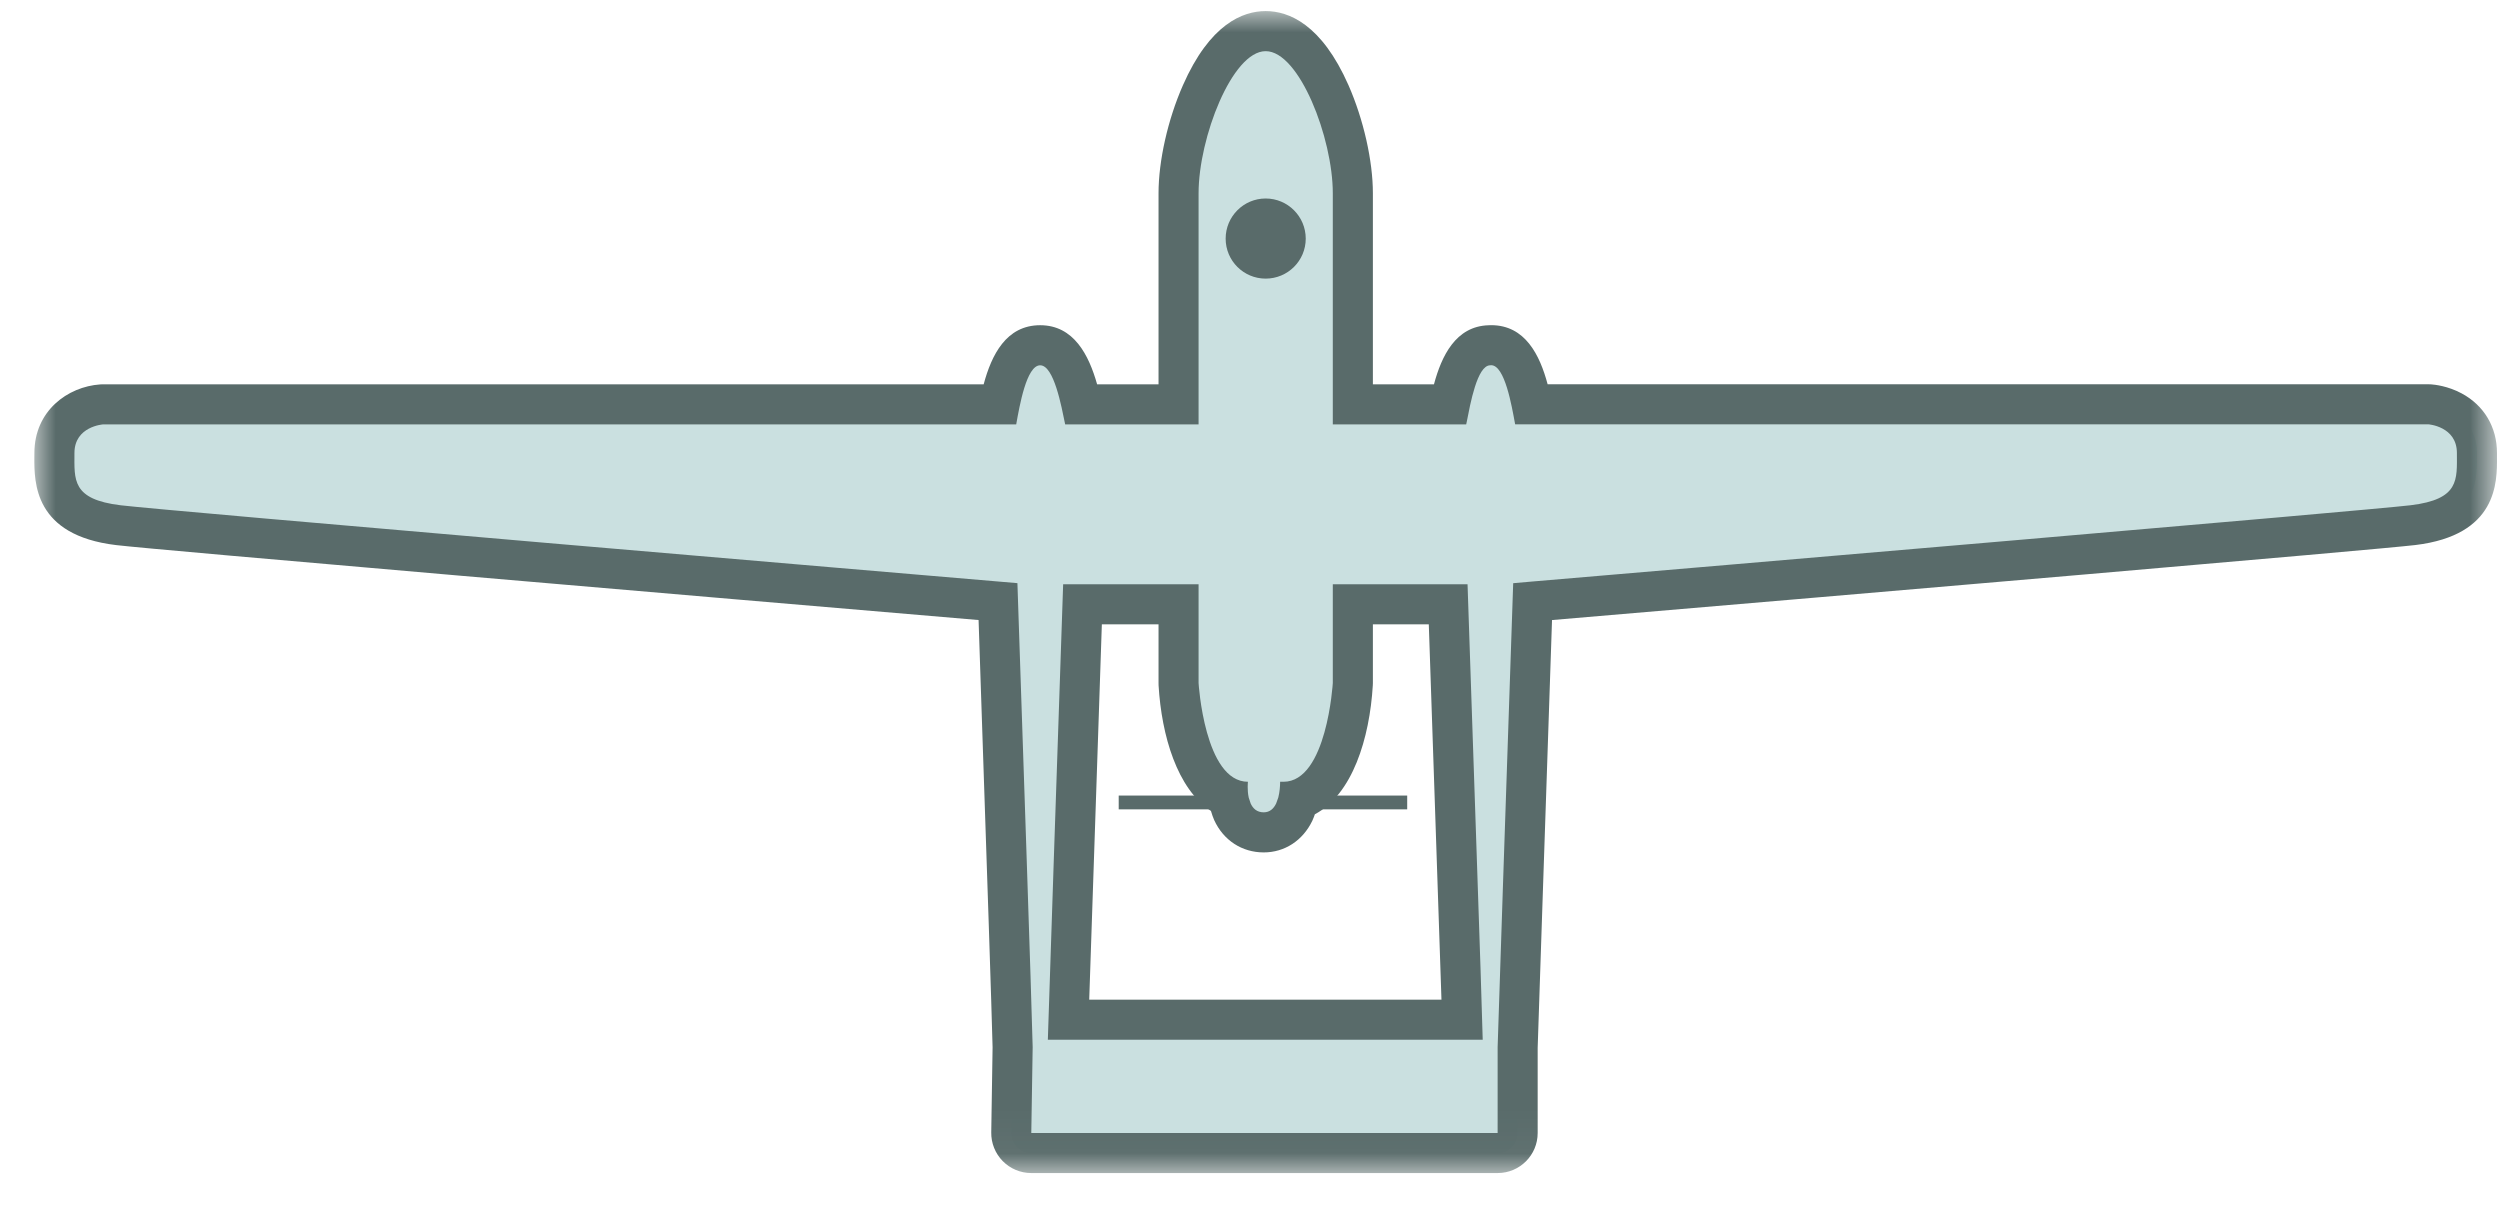 <?xml version="1.0" encoding="UTF-8" standalone="no"?>

<svg xmlns="http://www.w3.org/2000/svg" xmlns:xlink="http://www.w3.org/1999/xlink" width="58px" height="28px" viewBox="0 0 58 28" version="1.1">
    <title>SpecificAirplanes/Heron2_Eitan/Color</title>
    <defs>
        <polygon id="path-1" points="0 1.85919344e-05 57.133 1.85919344e-05 57.133 26.958 0 26.958"/>
    </defs>
    <g id="2022" stroke="none" stroke-width="1" fill="none" fill-rule="evenodd">
        <g id="Planes" transform="translate(-165, -288)">
            <g id="Group" transform="translate(162.429, 269.857)">
                <g id="Heron2_Eitan" transform="translate(3.368, 18.4)">
                    <polygon id="Fill-1" fill="#596B6A" points="25.157 18.52 31.85 18.52 31.85 18.2 25.157 18.2"/>
                    <g id="Group-9">
                        <path d="M33.124,23.4 C33.093,22.364 33.021,20.264 32.946,18.062 C32.896,16.6 32.844,15.08 32.8,13.763 L30.589,13.763 L30.589,15.59 C30.589,15.599 30.589,15.608 30.588,15.617 C30.563,16.032 30.391,17.948 29.326,18.292 C29.321,18.315 29.316,18.339 29.309,18.362 C29.306,18.376 29.301,18.39 29.297,18.404 L29.247,18.541 C29.242,18.556 29.236,18.57 29.229,18.585 C29.086,18.883 28.828,19.054 28.521,19.054 C28.199,19.054 27.934,18.88 27.795,18.577 C27.788,18.561 27.782,18.545 27.776,18.528 L27.731,18.391 C27.726,18.376 27.722,18.36 27.719,18.344 C27.71,18.306 27.704,18.269 27.699,18.232 C27.253,18.016 26.652,17.393 26.546,15.617 C26.546,15.608 26.545,15.599 26.545,15.59 L26.545,13.763 L24.317,13.763 C24.202,17.092 24.049,21.712 23.993,23.4 L33.124,23.4 Z M23.129,26.494 C23.004,26.494 22.885,26.444 22.798,26.355 C22.71,26.266 22.662,26.146 22.664,26.021 L22.696,24.03 C22.676,23.203 22.561,19.792 22.45,16.493 L22.356,13.7 C16.236,13.179 2.892,12.041 1.951,11.928 C0.571,11.762 0.461,11.087 0.465,10.349 L0.465,10.253 C0.465,9.481 1.122,9.155 1.562,9.125 C1.573,9.124 1.584,9.124 1.594,9.124 L22.393,9.124 C22.525,8.467 22.743,7.753 23.336,7.753 C23.924,7.753 24.15,8.473 24.293,9.124 L26.545,9.124 L26.545,4.226 C26.545,2.934 27.332,0.465 28.566,0.465 L28.567,0.465 C29.802,0.465 30.589,2.934 30.589,4.226 L30.589,9.124 L32.838,9.124 C32.97,8.49 33.179,7.77 33.755,7.753 C33.771,7.752 33.788,7.752 33.798,7.752 C34.39,7.752 34.607,8.468 34.74,9.122 L55.539,9.122 C55.55,9.122 55.56,9.123 55.571,9.123 C56.012,9.154 56.668,9.479 56.668,10.252 L56.668,10.348 C56.673,11.085 56.562,11.761 55.182,11.927 C54.229,12.041 40.655,13.199 34.838,13.694 C34.832,13.694 34.759,13.701 34.759,13.701 C34.616,17.845 34.413,24.052 34.413,24.052 L34.413,26.029 C34.413,26.285 34.205,26.494 33.948,26.494 L23.129,26.494 Z" id="Fill-2" fill="#CAE0E0"/>
                        <g id="Group-6">
                            <mask id="mask-2" fill="white">
                                <use xlink:href="#path-1"/>
                            </mask>
                            <g id="Clip-5"/>
                            <path d="M31.054,14.227 L32.351,14.227 C32.391,15.441 32.437,16.793 32.482,18.097 C32.547,19.992 32.609,21.81 32.645,22.935 L24.473,22.935 C24.535,21.051 24.663,17.226 24.766,14.227 L26.081,14.227 L26.081,15.59 C26.081,15.608 26.081,15.627 26.082,15.645 C26.152,16.812 26.513,18.04 27.297,18.557 L27.334,18.672 C27.345,18.706 27.358,18.739 27.373,18.771 C27.588,19.239 28.017,19.519 28.521,19.519 C29.006,19.519 29.427,19.245 29.648,18.786 C29.662,18.758 29.674,18.728 29.685,18.698 L29.708,18.634 C30.581,18.171 30.978,16.874 31.052,15.645 C31.053,15.627 31.054,15.608 31.054,15.59 L31.054,14.227 Z M28.567,1.85919344e-05 L28.567,1.85919344e-05 L28.566,1.85919344e-05 C28.036,1.85919344e-05 27.272,0.299 26.646,1.723 C26.297,2.515 26.081,3.474 26.081,4.226 L26.081,8.659 L24.656,8.659 C24.466,7.986 24.119,7.288 23.335,7.288 C22.546,7.288 22.206,7.98 22.024,8.659 L1.594,8.659 C1.573,8.659 1.552,8.66 1.53,8.661 C0.77,8.714 0.001,9.277 0.001,10.253 L-9.76625017e-06,10.346 C-0.003,10.935 -0.011,12.161 1.896,12.389 C2.823,12.501 15.609,13.593 21.906,14.128 C21.931,14.891 21.959,15.716 21.987,16.554 C22.097,19.808 22.21,23.173 22.231,24.041 L22.2,26.014 C22.196,26.263 22.292,26.503 22.467,26.681 C22.641,26.858 22.88,26.958 23.129,26.958 L33.948,26.958 C34.461,26.958 34.877,26.542 34.877,26.029 L34.877,24.052 C34.889,23.717 35.073,18.116 35.21,14.128 C42.467,13.511 54.336,12.496 55.238,12.388 C57.144,12.159 57.137,10.934 57.133,10.345 L57.133,10.252 C57.133,9.652 56.833,9.147 56.31,8.868 C55.992,8.698 55.689,8.666 55.603,8.66 C55.582,8.658 55.56,8.658 55.539,8.658 L35.108,8.658 C34.927,7.981 34.588,7.287 33.798,7.287 C33.784,7.287 33.761,7.287 33.739,7.289 C32.975,7.311 32.647,8.003 32.471,8.659 L31.054,8.659 L31.054,4.226 C31.054,3.474 30.837,2.515 30.489,1.722 C29.862,0.299 29.098,1.85919344e-05 28.567,1.85919344e-05 L28.567,1.85919344e-05 Z M28.521,18.589 C28.363,18.589 28.271,18.5 28.218,18.383 L28.173,18.246 C28.134,18.065 28.155,17.88 28.155,17.88 C27.147,17.88 27.01,15.59 27.01,15.59 L27.01,13.298 L23.868,13.298 C23.738,17.039 23.547,22.805 23.513,23.865 L33.602,23.865 C33.575,22.726 33.372,17.009 33.25,13.298 L30.124,13.298 L30.124,15.59 C30.124,15.59 29.987,17.88 28.98,17.88 L28.902,17.88 C28.902,17.981 28.892,18.118 28.859,18.246 L28.81,18.383 C28.753,18.502 28.664,18.589 28.521,18.589 L28.521,18.589 Z M28.567,0.93 C29.346,0.93 30.124,2.943 30.124,4.226 L30.124,9.589 L33.219,9.589 L33.219,9.587 C33.223,9.567 33.227,9.547 33.232,9.527 C33.313,9.116 33.473,8.218 33.776,8.218 C33.778,8.218 33.792,8.216 33.798,8.216 C34.114,8.216 34.275,9.156 34.352,9.575 C34.353,9.579 34.354,9.583 34.355,9.587 L55.539,9.587 C55.539,9.587 56.203,9.633 56.203,10.252 C56.203,10.87 56.271,11.328 55.127,11.465 C54.116,11.586 38.441,12.921 34.778,13.232 L34.778,13.232 L34.309,13.273 C34.165,17.404 33.948,24.037 33.948,24.037 L33.948,26.029 L23.129,26.029 L23.161,24.037 C23.134,22.894 22.931,16.982 22.807,13.272 C20.278,13.057 3.067,11.594 2.007,11.466 C0.862,11.329 0.93,10.871 0.93,10.253 C0.93,9.634 1.594,9.589 1.594,9.589 L22.779,9.589 C22.855,9.168 23.016,8.218 23.335,8.218 C23.654,8.218 23.828,9.168 23.915,9.589 L27.01,9.589 L27.01,4.226 C27.01,2.943 27.789,0.93 28.566,0.93 L28.567,0.942 L28.567,0.93 L28.567,0.93 Z" id="Fill-4" fill="#596B6A" mask="url(#mask-2)"/>
                        </g>
                        <path d="M29.496,5.279 C29.496,5.792 29.08,6.207 28.566,6.207 C28.054,6.207 27.638,5.792 27.638,5.279 C27.638,4.766 28.054,4.348 28.566,4.348 C29.08,4.348 29.496,4.766 29.496,5.279" id="Fill-7" fill="#596B6A"/>
                    </g>
                </g>
            </g>
        </g>
    </g>
</svg>